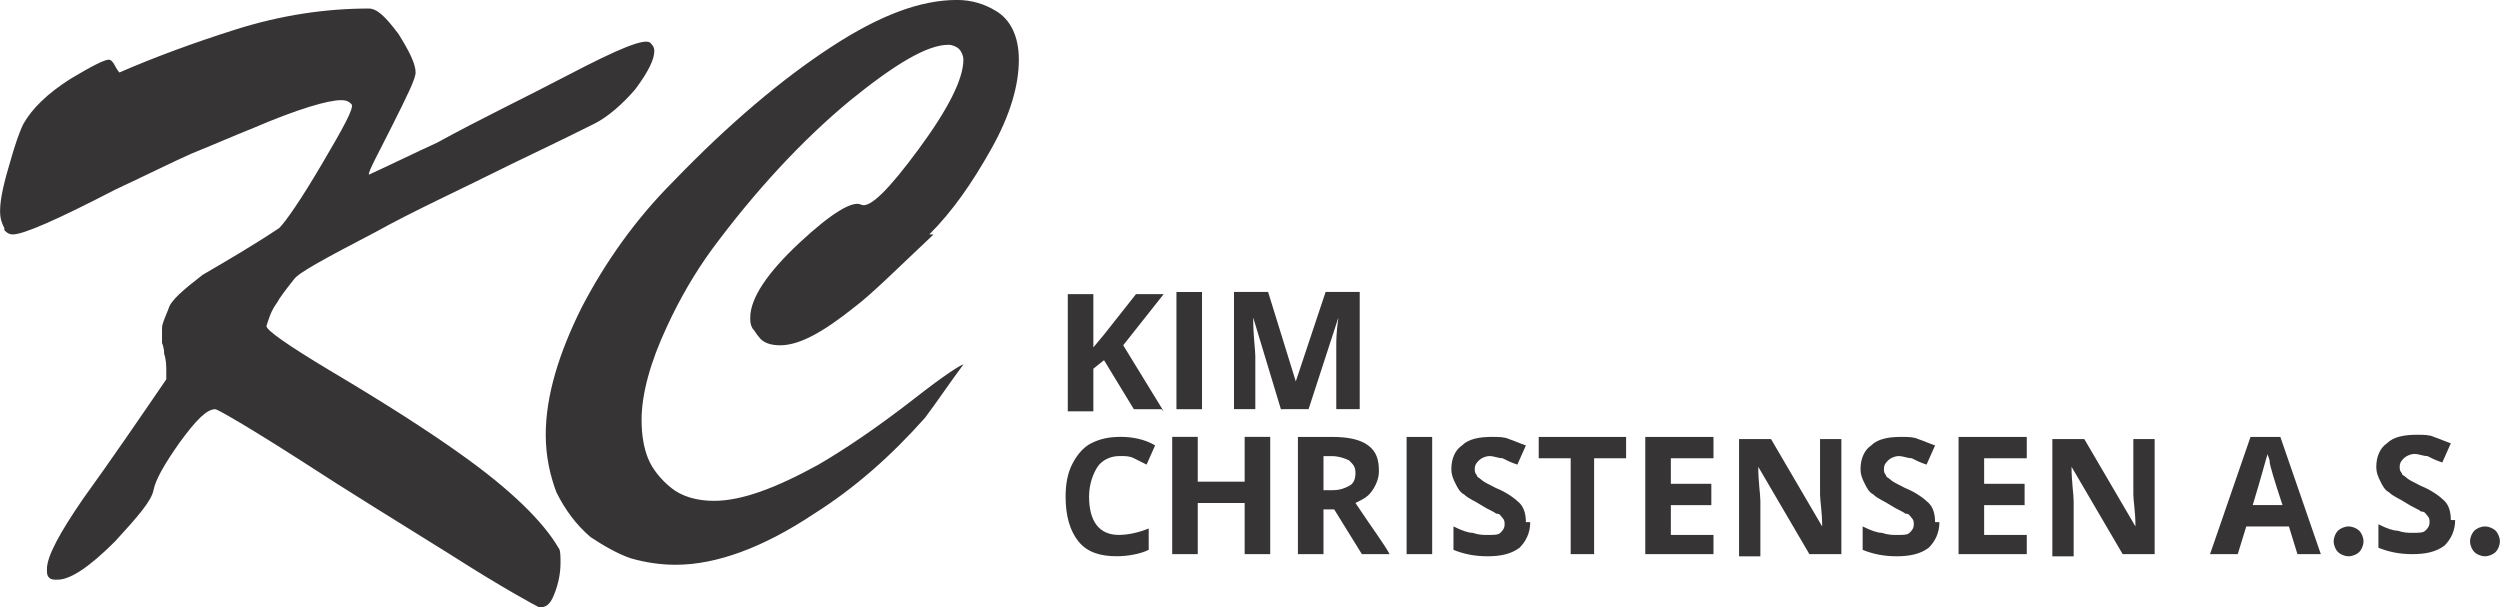 <?xml version="1.0" encoding="UTF-8" standalone="no"?>
<svg
   xmlns:dc="http://purl.org/dc/elements/1.1/"
   xmlns:cc="http://creativecommons.org/ns#"
   xmlns:rdf="http://www.w3.org/1999/02/22-rdf-syntax-ns#"
   xmlns:svg="http://www.w3.org/2000/svg"
   xmlns="http://www.w3.org/2000/svg"
   version="1.1"
   id="svg4285"
   viewBox="0 0 82.316 20"
   height="5.644mm"
   width="23.231mm">
  <defs
     id="defs4287" />
  <g
     transform="translate(-612.931,-193.758)"
     id="layer1">
    <path
       class="fil5"
       d="m 613.071,201.267 c -0.07,-0.14 -0.14,-0.281 -0.14,-0.561 0,-0.421 0.14,-0.982 0.351,-1.684 0.14,-0.491 0.281,-0.912 0.421,-1.193 0.281,-0.491 0.772,-0.982 1.544,-1.474 0.702,-0.421 1.123,-0.632 1.263,-0.632 0.07,0 0.14,0.07 0.211,0.211 0.07,0.14 0.14,0.211 0.14,0.211 1.123,-0.491 2.456,-0.982 3.789,-1.404 1.544,-0.491 3.018,-0.702 4.421,-0.702 0.281,0 0.561,0.281 0.982,0.842 0.351,0.561 0.561,0.982 0.561,1.263 0,0.211 -0.281,0.772 -0.772,1.754 -0.491,0.982 -0.772,1.474 -0.772,1.614 0.772,-0.351 1.474,-0.702 2.246,-1.053 1.404,-0.772 2.877,-1.474 4.351,-2.246 1.614,-0.842 2.456,-1.193 2.667,-1.053 0.07,0.07 0.14,0.14 0.14,0.281 0,0.281 -0.211,0.702 -0.632,1.263 -0.421,0.491 -0.912,0.912 -1.333,1.123 -1.404,0.702 -2.316,1.123 -2.737,1.333 -1.684,0.842 -3.228,1.544 -4.491,2.246 -1.614,0.842 -2.526,1.333 -2.667,1.544 -0.281,0.351 -0.491,0.632 -0.561,0.772 -0.211,0.281 -0.281,0.561 -0.351,0.772 0,0.14 0.702,0.632 2.105,1.474 1.895,1.123 3.298,2.035 4.281,2.737 1.684,1.193 2.737,2.246 3.228,3.088 0.07,0.07 0.07,0.281 0.07,0.491 0,0.351 -0.07,0.702 -0.211,1.053 -0.14,0.351 -0.281,0.421 -0.491,0.421 -0.14,-0.07 -1.193,-0.632 -2.947,-1.754 -1.684,-1.053 -3.298,-2.035 -4.912,-3.088 -1.754,-1.123 -2.737,-1.684 -2.807,-1.684 -0.281,0 -0.632,0.351 -1.193,1.123 -0.491,0.702 -0.772,1.193 -0.842,1.544 -0.07,0.351 -0.491,0.842 -1.263,1.684 -0.842,0.842 -1.474,1.263 -1.895,1.263 -0.14,0 -0.211,0 -0.281,-0.07 -0.07,-0.07 -0.07,-0.14 -0.07,-0.281 0,-0.421 0.421,-1.193 1.193,-2.316 0.912,-1.263 1.825,-2.596 2.737,-3.93 0,-0.07 0,-0.14 0,-0.281 0,-0.14 0,-0.351 -0.07,-0.561 0,-0.211 -0.07,-0.351 -0.07,-0.351 0,-0.211 0,-0.351 0,-0.491 0,-0.14 0.07,-0.281 0.211,-0.632 0.07,-0.281 0.491,-0.632 1.123,-1.123 0.842,-0.491 1.684,-0.982 2.526,-1.544 0.211,-0.211 0.702,-0.912 1.404,-2.105 0.702,-1.193 1.053,-1.825 0.982,-1.965 -0.07,-0.07 -0.14,-0.14 -0.351,-0.14 -0.421,0 -1.404,0.281 -2.877,0.912 -0.702,0.281 -1.333,0.561 -2.035,0.842 -0.632,0.281 -1.474,0.702 -2.526,1.193 -1.895,0.982 -3.018,1.474 -3.368,1.474 -0.14,0 -0.211,-0.07 -0.281,-0.14 z m 38.105,5.965 -0.912,0 -0.982,-1.614 -0.351,0.281 0,1.404 -0.842,0 0,-3.86 0.842,0 0,1.754 0.351,-0.421 1.053,-1.333 0.912,0 -1.333,1.684 1.333,2.175 z m 0.491,0 0,-3.86 0.842,0 0,3.86 -0.842,0 z m 3.439,0 -0.912,-3.018 0,0 c 0,0.632 0.07,1.053 0.07,1.263 l 0,1.754 -0.702,0 0,-3.86 1.123,0 0.912,2.947 0,0 0.982,-2.947 1.123,0 0,3.86 -0.772,0 0,-1.825 c 0,-0.07 0,-0.211 0,-0.281 0,-0.14 0,-0.421 0.07,-0.912 l 0,0 -0.982,3.018 -0.772,0 z m -5.333,1.544 c -0.281,0 -0.561,0.14 -0.702,0.351 -0.14,0.211 -0.281,0.561 -0.281,0.982 0,0.842 0.351,1.263 0.982,1.263 0.281,0 0.632,-0.07 0.982,-0.211 l 0,0.702 c -0.281,0.14 -0.702,0.211 -1.053,0.211 -0.561,0 -0.982,-0.14 -1.263,-0.491 -0.281,-0.351 -0.421,-0.842 -0.421,-1.474 0,-0.421 0.07,-0.772 0.211,-1.053 0.14,-0.281 0.351,-0.561 0.632,-0.702 0.281,-0.14 0.561,-0.211 0.982,-0.211 0.351,0 0.772,0.07 1.123,0.281 l -0.281,0.632 c -0.14,-0.07 -0.281,-0.14 -0.421,-0.211 -0.14,-0.07 -0.281,-0.07 -0.421,-0.07 z m 4.982,3.228 -0.842,0 0,-1.684 -1.544,0 0,1.684 -0.842,0 0,-3.86 0.842,0 0,1.474 1.544,0 0,-1.474 0.842,0 0,3.86 z m 1.754,-2.105 0.281,0 c 0.281,0 0.421,-0.07 0.561,-0.14 0.14,-0.07 0.211,-0.211 0.211,-0.421 0,-0.211 -0.07,-0.281 -0.211,-0.421 -0.14,-0.07 -0.351,-0.14 -0.561,-0.14 l -0.281,0 0,1.053 z m 0,0.632 0,1.474 -0.842,0 0,-3.86 1.123,0 c 0.491,0 0.912,0.07 1.193,0.281 0.281,0.211 0.351,0.491 0.351,0.842 0,0.211 -0.07,0.421 -0.211,0.632 -0.14,0.211 -0.281,0.281 -0.561,0.421 0.561,0.842 0.982,1.404 1.123,1.684 l -0.912,0 -0.912,-1.474 -0.421,0 z m 2.737,1.474 0,-3.86 0.842,0 0,3.86 -0.842,0 z m 4.07,-1.053 c 0,0.351 -0.14,0.632 -0.351,0.842 -0.281,0.211 -0.632,0.281 -1.053,0.281 -0.421,0 -0.772,-0.07 -1.123,-0.211 l 0,-0.772 c 0.281,0.14 0.491,0.211 0.632,0.211 0.211,0.07 0.351,0.07 0.491,0.07 0.211,0 0.351,0 0.421,-0.07 0.07,-0.07 0.14,-0.14 0.14,-0.281 0,-0.07 0,-0.14 -0.07,-0.211 -0.07,-0.07 -0.07,-0.14 -0.211,-0.14 -0.07,-0.07 -0.281,-0.14 -0.491,-0.281 -0.211,-0.14 -0.421,-0.211 -0.561,-0.351 -0.14,-0.07 -0.211,-0.211 -0.281,-0.351 -0.07,-0.14 -0.14,-0.281 -0.14,-0.491 0,-0.351 0.14,-0.632 0.351,-0.772 0.211,-0.211 0.561,-0.281 0.982,-0.281 0.211,0 0.421,0 0.561,0.07 0.211,0.07 0.351,0.14 0.561,0.211 l -0.281,0.632 c -0.211,-0.07 -0.351,-0.14 -0.491,-0.211 -0.14,0 -0.281,-0.07 -0.421,-0.07 -0.14,0 -0.281,0.07 -0.351,0.14 -0.07,0.07 -0.14,0.14 -0.14,0.281 0,0.07 0,0.14 0.07,0.211 0,0.07 0.07,0.07 0.14,0.14 0.07,0.07 0.211,0.14 0.491,0.281 0.351,0.14 0.632,0.351 0.772,0.491 0.14,0.14 0.211,0.351 0.211,0.632 z m 2.175,1.053 -0.842,0 0,-3.158 -1.053,0 0,-0.702 2.877,0 0,0.702 -1.053,0 0,3.158 z m 3.86,0 -2.246,0 0,-3.86 2.246,0 0,0.702 -1.404,0 0,0.842 1.333,0 0,0.702 -1.333,0 0,0.982 1.404,0 0,0.702 z m 4.211,0 -1.053,0 -1.684,-2.877 0,0 c 0,0.491 0.07,0.912 0.07,1.123 l 0,1.825 -0.702,0 0,-3.86 1.053,0 1.684,2.877 0,0 c 0,-0.491 -0.07,-0.842 -0.07,-1.053 l 0,-1.825 0.702,0 0,3.86 z m 3.228,-1.053 c 0,0.351 -0.14,0.632 -0.351,0.842 -0.281,0.211 -0.632,0.281 -1.053,0.281 -0.421,0 -0.772,-0.07 -1.123,-0.211 l 0,-0.772 c 0.281,0.14 0.491,0.211 0.632,0.211 0.211,0.07 0.351,0.07 0.491,0.07 0.211,0 0.351,0 0.421,-0.07 0.07,-0.07 0.14,-0.14 0.14,-0.281 0,-0.07 0,-0.14 -0.07,-0.211 -0.07,-0.07 -0.07,-0.14 -0.211,-0.14 -0.07,-0.07 -0.281,-0.14 -0.491,-0.281 -0.211,-0.14 -0.421,-0.211 -0.561,-0.351 -0.14,-0.07 -0.211,-0.211 -0.281,-0.351 -0.07,-0.14 -0.14,-0.281 -0.14,-0.491 0,-0.351 0.14,-0.632 0.351,-0.772 0.211,-0.211 0.561,-0.281 0.982,-0.281 0.211,0 0.421,0 0.561,0.07 0.211,0.07 0.351,0.14 0.561,0.211 l -0.281,0.632 c -0.211,-0.07 -0.351,-0.14 -0.491,-0.211 -0.14,0 -0.281,-0.07 -0.421,-0.07 -0.14,0 -0.281,0.07 -0.351,0.14 -0.07,0.07 -0.14,0.14 -0.14,0.281 0,0.07 0,0.14 0.07,0.211 0,0.07 0.07,0.07 0.14,0.14 0.07,0.07 0.211,0.14 0.491,0.281 0.351,0.14 0.632,0.351 0.772,0.491 0.14,0.14 0.211,0.351 0.211,0.632 z m 2.877,1.053 -2.246,0 0,-3.86 2.246,0 0,0.702 -1.404,0 0,0.842 1.333,0 0,0.702 -1.333,0 0,0.982 1.404,0 0,0.702 z m 4.211,0 -1.053,0 -1.684,-2.877 0,0 c 0,0.491 0.07,0.912 0.07,1.123 l 0,1.825 -0.702,0 0,-3.86 1.053,0 1.684,2.877 0,0 c 0,-0.491 -0.07,-0.842 -0.07,-1.053 l 0,-1.825 0.702,0 0,3.86 z m 4.702,0 -0.281,-0.912 -1.404,0 -0.281,0.912 -0.912,0 1.333,-3.86 0.982,0 1.333,3.86 -0.912,0 z m -0.491,-1.614 c -0.281,-0.842 -0.421,-1.333 -0.421,-1.404 0,-0.14 -0.07,-0.211 -0.07,-0.281 -0.07,0.211 -0.211,0.772 -0.491,1.684 l 0.982,0 z m 1.684,1.193 c 0,-0.14 0.07,-0.281 0.14,-0.351 0.07,-0.07 0.211,-0.14 0.351,-0.14 0.14,0 0.281,0.07 0.351,0.14 0.07,0.07 0.14,0.211 0.14,0.351 0,0.14 -0.07,0.281 -0.14,0.351 -0.07,0.07 -0.211,0.14 -0.351,0.14 -0.14,0 -0.281,-0.07 -0.351,-0.14 -0.07,-0.07 -0.14,-0.211 -0.14,-0.351 z m 4,-0.702 c 0,0.351 -0.14,0.632 -0.351,0.842 -0.281,0.211 -0.632,0.281 -1.053,0.281 -0.421,0 -0.772,-0.07 -1.123,-0.211 l 0,-0.772 c 0.281,0.14 0.491,0.211 0.632,0.211 0.211,0.07 0.351,0.07 0.491,0.07 0.211,0 0.351,0 0.421,-0.07 0.07,-0.07 0.14,-0.14 0.14,-0.281 0,-0.07 0,-0.14 -0.07,-0.211 -0.07,-0.07 -0.07,-0.14 -0.211,-0.14 -0.07,-0.07 -0.281,-0.14 -0.491,-0.281 -0.211,-0.14 -0.421,-0.211 -0.561,-0.351 -0.14,-0.07 -0.211,-0.211 -0.281,-0.351 -0.07,-0.14 -0.14,-0.281 -0.14,-0.491 0,-0.351 0.14,-0.632 0.351,-0.772 0.211,-0.211 0.561,-0.281 0.982,-0.281 0.211,0 0.421,0 0.561,0.07 0.211,0.07 0.351,0.14 0.561,0.211 l -0.281,0.632 c -0.211,-0.07 -0.351,-0.14 -0.491,-0.211 -0.14,0 -0.281,-0.07 -0.421,-0.07 -0.14,0 -0.281,0.07 -0.351,0.14 -0.07,0.07 -0.14,0.14 -0.14,0.281 0,0.07 0,0.14 0.07,0.211 0,0.07 0.07,0.07 0.14,0.14 0.07,0.07 0.211,0.14 0.491,0.281 0.351,0.14 0.632,0.351 0.772,0.491 0.14,0.14 0.211,0.351 0.211,0.632 z m 0.491,0.702 c 0,-0.14 0.07,-0.281 0.14,-0.351 0.07,-0.07 0.211,-0.14 0.351,-0.14 0.14,0 0.281,0.07 0.351,0.14 0.07,0.07 0.14,0.211 0.14,0.351 0,0.14 -0.07,0.281 -0.14,0.351 -0.07,0.07 -0.211,0.14 -0.351,0.14 -0.14,0 -0.281,-0.07 -0.351,-0.14 -0.07,-0.07 -0.14,-0.211 -0.14,-0.351 z m -50.596,-10.105 c -1.193,1.123 -2.035,1.965 -2.596,2.386 -1.053,0.842 -1.825,1.263 -2.456,1.263 -0.281,0 -0.561,-0.07 -0.702,-0.281 -0.07,-0.07 -0.14,-0.211 -0.211,-0.281 -0.07,-0.14 -0.07,-0.211 -0.07,-0.351 0,-0.632 0.561,-1.474 1.614,-2.456 1.053,-0.982 1.754,-1.404 2.035,-1.263 0.281,0.14 0.912,-0.491 1.895,-1.825 0.982,-1.333 1.474,-2.316 1.474,-2.947 0,-0.14 -0.07,-0.281 -0.14,-0.351 -0.07,-0.07 -0.211,-0.14 -0.351,-0.14 -0.702,0 -1.754,0.632 -3.228,1.825 -1.614,1.333 -3.158,3.018 -4.561,4.912 -0.561,0.772 -1.053,1.614 -1.474,2.526 -0.561,1.193 -0.842,2.246 -0.842,3.088 0,0.491 0.07,0.912 0.211,1.263 0.14,0.351 0.421,0.702 0.772,0.982 0.351,0.281 0.842,0.421 1.404,0.421 0.912,0 2.035,-0.421 3.439,-1.193 0.842,-0.491 1.895,-1.193 3.158,-2.175 0.982,-0.772 1.544,-1.123 1.614,-1.123 -0.421,0.561 -0.842,1.193 -1.263,1.754 -1.123,1.263 -2.316,2.316 -3.649,3.158 -1.684,1.123 -3.228,1.684 -4.561,1.684 -0.491,0 -0.982,-0.07 -1.474,-0.211 -0.421,-0.14 -0.912,-0.421 -1.333,-0.702 -0.491,-0.421 -0.842,-0.912 -1.123,-1.474 -0.211,-0.561 -0.351,-1.193 -0.351,-1.895 0,-1.263 0.421,-2.667 1.193,-4.211 0.772,-1.474 1.754,-2.877 3.018,-4.14 1.825,-1.895 3.579,-3.368 5.193,-4.421 1.614,-1.053 2.947,-1.544 4.14,-1.544 0.491,0 0.912,0.14 1.263,0.351 0.491,0.281 0.772,0.842 0.772,1.614 0,0.842 -0.281,1.825 -0.912,2.947 -0.632,1.123 -1.263,2.035 -2.035,2.807 z"
       id="path53"
       style="clip-rule:evenodd;fill:#373435;fill-rule:nonzero;image-rendering:optimizeQuality;shape-rendering:geometricPrecision;text-rendering:geometricPrecision" />
  </g>
</svg>
